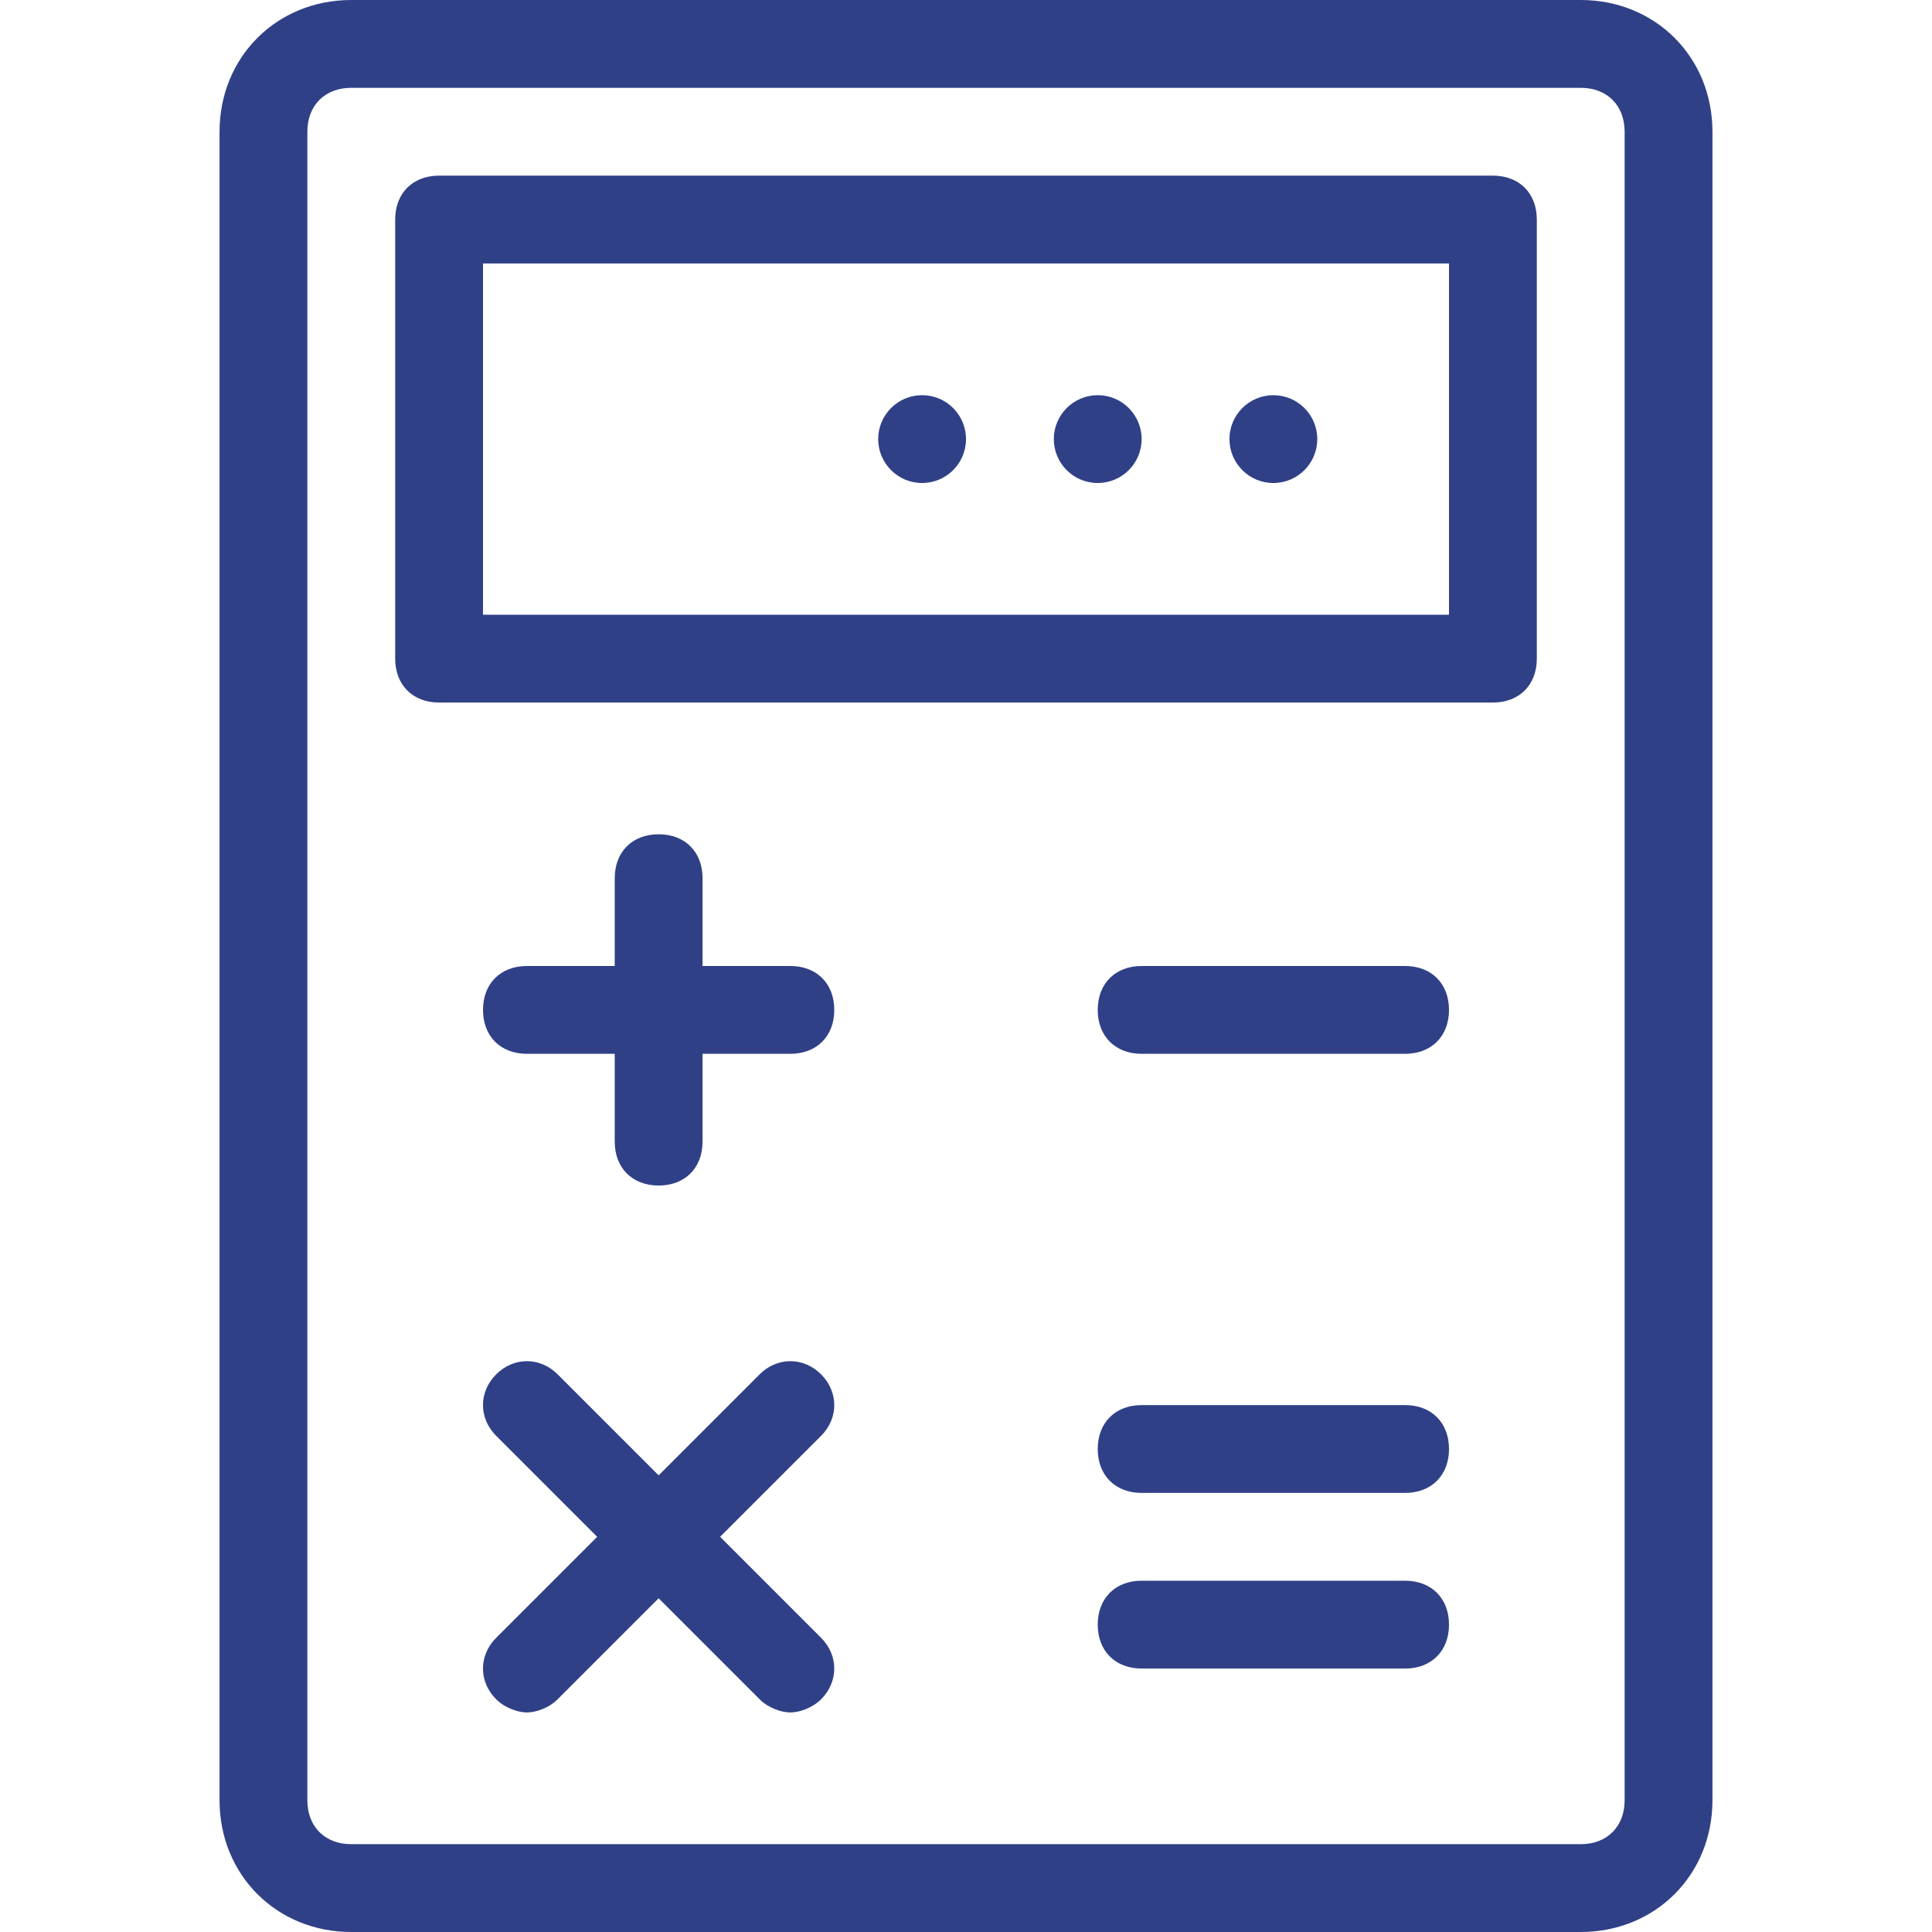<?xml version="1.0"?>
<svg xmlns="http://www.w3.org/2000/svg" xmlns:xlink="http://www.w3.org/1999/xlink" xmlns:svgjs="http://svgjs.com/svgjs" version="1.1" width="512" height="512" x="0" y="0" viewBox="0 0 512 512" style="enable-background:new 0 0 512 512" xml:space="preserve" class=""><g>
<g xmlns="http://www.w3.org/2000/svg">
	<g>
		<path d="M418.909,0H93.091C73.309,0,58.182,15.127,58.182,34.909v442.182c0,19.782,15.127,34.909,34.909,34.909h325.818    c19.782,0,34.909-15.127,34.909-34.909V34.909C453.818,15.127,438.691,0,418.909,0z M430.545,477.091    c0,6.982-4.655,11.636-11.636,11.636H93.091c-6.982,0-11.636-4.655-11.636-11.636V34.909c0-6.982,4.655-11.636,11.636-11.636    h325.818c6.982,0,11.636,4.655,11.636,11.636V477.091z" fill="#304087" data-original="#000000" style="" class=""/>
	</g>
</g>
<g xmlns="http://www.w3.org/2000/svg">
	<g>
		<circle cx="337.455" cy="116.364" r="11.636" fill="#304087" data-original="#000000" style="" class=""/>
	</g>
</g>
<g xmlns="http://www.w3.org/2000/svg">
	<g>
		<circle cx="290.909" cy="116.364" r="11.636" fill="#304087" data-original="#000000" style="" class=""/>
	</g>
</g>
<g xmlns="http://www.w3.org/2000/svg">
	<g>
		<circle cx="244.364" cy="116.364" r="11.636" fill="#304087" data-original="#000000" style="" class=""/>
	</g>
</g>
<g xmlns="http://www.w3.org/2000/svg">
	<g>
		<path d="M395.636,46.545H116.364c-6.982,0-11.636,4.655-11.636,11.636v116.364c0,6.982,4.655,11.636,11.636,11.636h279.273    c6.982,0,11.636-4.655,11.636-11.636V58.182C407.273,51.2,402.618,46.545,395.636,46.545z M384,162.909H128V69.818h256V162.909z" fill="#304087" data-original="#000000" style="" class=""/>
	</g>
</g>
<g xmlns="http://www.w3.org/2000/svg">
	<g>
		<path d="M209.455,256h-23.273v-23.273c0-6.982-4.655-11.636-11.636-11.636s-11.636,4.655-11.636,11.636V256h-23.273    c-6.982,0-11.636,4.655-11.636,11.636s4.655,11.636,11.636,11.636h23.273v23.273c0,6.982,4.655,11.636,11.636,11.636    s11.636-4.655,11.636-11.636v-23.273h23.273c6.982,0,11.636-4.655,11.636-11.636S216.436,256,209.455,256z" fill="#304087" data-original="#000000" style="" class=""/>
	</g>
</g>
<g xmlns="http://www.w3.org/2000/svg">
	<g>
		<path d="M372.364,256h-69.818c-6.982,0-11.636,4.655-11.636,11.636s4.655,11.636,11.636,11.636h69.818    c6.982,0,11.636-4.655,11.636-11.636S379.345,256,372.364,256z" fill="#304087" data-original="#000000" style="" class=""/>
	</g>
</g>
<g xmlns="http://www.w3.org/2000/svg">
	<g>
		<path d="M372.364,372.364h-69.818c-6.982,0-11.636,4.655-11.636,11.636s4.655,11.636,11.636,11.636h69.818    c6.982,0,11.636-4.655,11.636-11.636S379.345,372.364,372.364,372.364z" fill="#304087" data-original="#000000" style="" class=""/>
	</g>
</g>
<g xmlns="http://www.w3.org/2000/svg">
	<g>
		<path d="M372.364,418.909h-69.818c-6.982,0-11.636,4.655-11.636,11.636s4.655,11.636,11.636,11.636h69.818    c6.982,0,11.636-4.655,11.636-11.636S379.345,418.909,372.364,418.909z" fill="#304087" data-original="#000000" style="" class=""/>
	</g>
</g>
<g xmlns="http://www.w3.org/2000/svg">
	<g>
		<path d="M190.836,407.273l26.764-26.764c4.655-4.655,4.655-11.636,0-16.291s-11.636-4.655-16.291,0l-26.764,26.764l-26.764-26.764    c-4.655-4.655-11.636-4.655-16.291,0s-4.655,11.636,0,16.291l26.764,26.764l-26.764,26.764c-4.655,4.655-4.655,11.636,0,16.291    c2.327,2.327,5.818,3.491,8.145,3.491s5.818-1.164,8.145-3.491l26.764-26.764l26.764,26.764c2.327,2.327,5.818,3.491,8.145,3.491    c2.327,0,5.818-1.164,8.146-3.491c4.655-4.655,4.655-11.636,0-16.291L190.836,407.273z" fill="#304087" data-original="#000000" style="" class=""/>
	</g>
</g>
<g xmlns="http://www.w3.org/2000/svg">
</g>
<g xmlns="http://www.w3.org/2000/svg">
</g>
<g xmlns="http://www.w3.org/2000/svg">
</g>
<g xmlns="http://www.w3.org/2000/svg">
</g>
<g xmlns="http://www.w3.org/2000/svg">
</g>
<g xmlns="http://www.w3.org/2000/svg">
</g>
<g xmlns="http://www.w3.org/2000/svg">
</g>
<g xmlns="http://www.w3.org/2000/svg">
</g>
<g xmlns="http://www.w3.org/2000/svg">
</g>
<g xmlns="http://www.w3.org/2000/svg">
</g>
<g xmlns="http://www.w3.org/2000/svg">
</g>
<g xmlns="http://www.w3.org/2000/svg">
</g>
<g xmlns="http://www.w3.org/2000/svg">
</g>
<g xmlns="http://www.w3.org/2000/svg">
</g>
<g xmlns="http://www.w3.org/2000/svg">
</g>
</g></svg>
